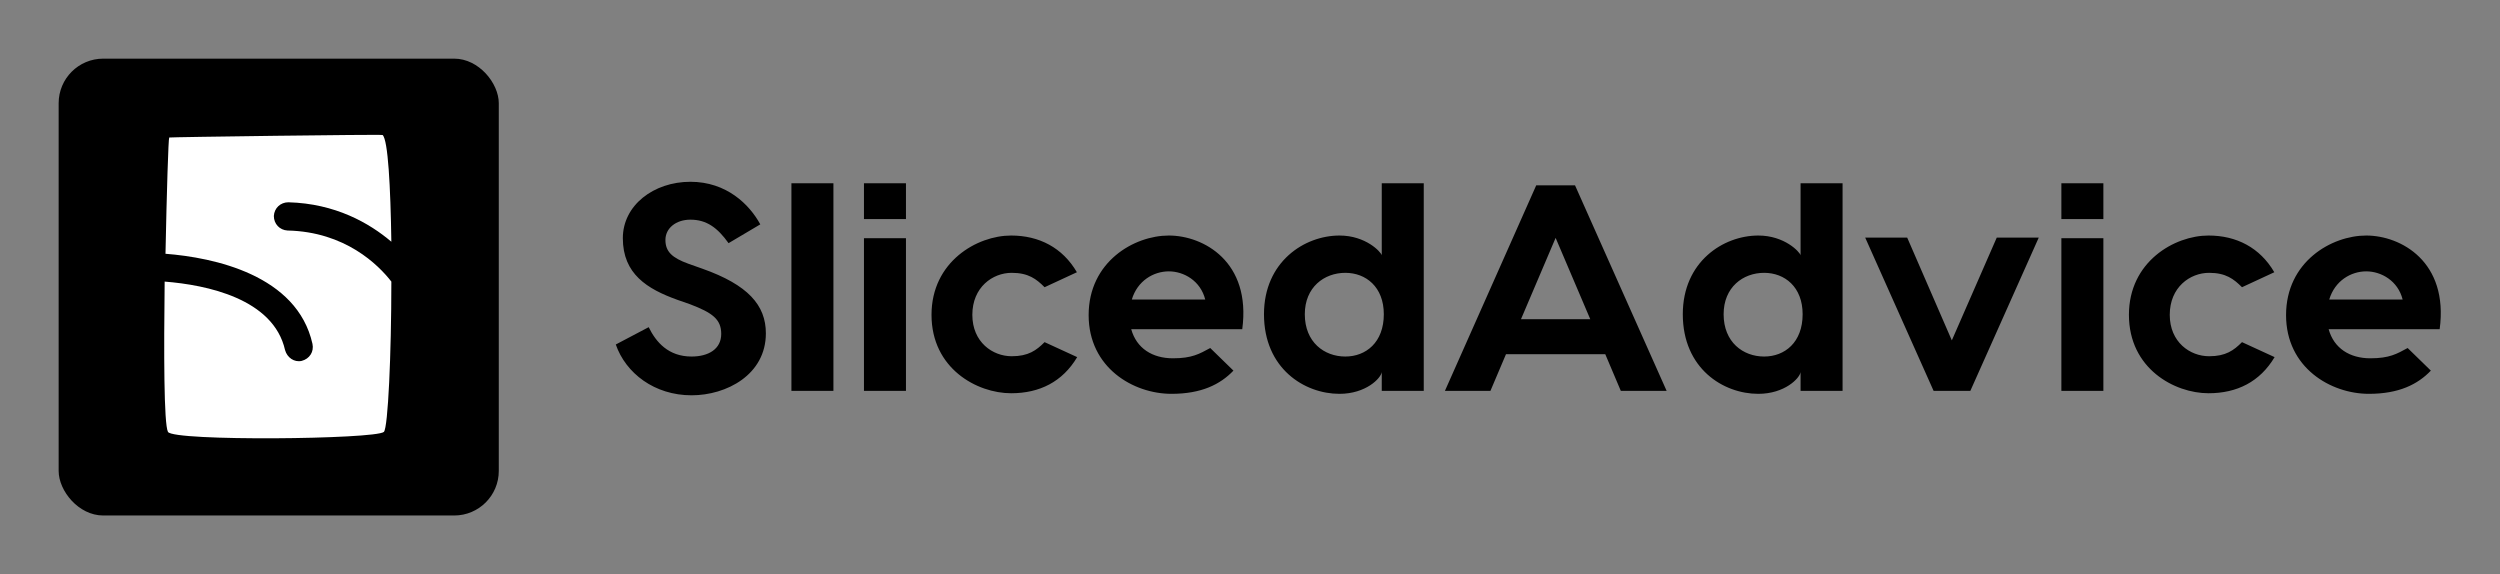 
        <svg xmlns="http://www.w3.org/2000/svg" xmlns:xlink="http://www.w3.org/1999/xlink" version="1.1" width="3147.687" height="722.927" viewBox="0 0 3147.687 722.927">
			
			<rect x="0" y="0" width="3147.687" height="722.927" fill="#808080" stroke="none"/>
			
			<g transform="scale(7.384) translate(10, 10)">
				<defs id="SvgjsDefs1261"/><g id="SvgjsG1262" featureKey="symbolContainer" transform="matrix(0.95,0,0,0.95,0,0)" fill="#000"><rect width="79" height="82" rx="8"/></g><g id="SvgjsG1263" featureKey="monogramFeature-0" transform="matrix(1.18,0,0,1.18,18.003,-6.093)" fill="#ffffff"><path d="M0.72 16.56 l0 0 c0 -0.06 30.66 -0.48 30.84 -0.36 c0.78 0.72 1.14 7.44 1.26 15.42 c-3.18 -2.7 -8.1 -5.52 -14.88 -5.7 c-1.14 0 -2.04 0.84 -2.1 1.98 c0 1.14 0.84 2.04 1.98 2.1 c8.34 0.18 13.14 4.98 15 7.38 c0 10.5 -0.48 21.12 -1.08 21.72 c-1.26 1.08 -30.42 1.38 -31.2 0 c-0.6 -1.14 -0.6 -11.52 -0.48 -21.72 c6.06 0.48 15.72 2.46 17.4 9.9 c0.3 1.08 1.32 1.8 2.4 1.56 c1.14 -0.3 1.8 -1.32 1.56 -2.46 c-2.22 -9.96 -14.28 -12.48 -21.24 -13.02 c0.18 -8.94 0.42 -16.74 0.54 -16.8 z"/></g><g id="SvgjsG1264" featureKey="nameFeature-0" transform="matrix(1.252,0,0,1.252,93.247,6.573)" fill="#000"><path d="M11.56 11.52 c4.92 0 8.04 3.08 9.52 5.8 l-4.32 2.56 c-1.52 -2.12 -3 -3.2 -5.2 -3.2 c-1.96 0 -3.4 1.16 -3.4 2.76 s0.92 2.44 3.12 3.24 l1.92 0.68 c6.2 2.2 8.64 4.96 8.64 8.8 c0 5.64 -5.36 8.44 -10.12 8.44 c-5.04 0 -8.96 -3 -10.32 -6.92 l4.48 -2.36 c1 2.04 2.68 4 5.84 4 c2.28 0 4.04 -1 4.04 -3.08 c0 -2 -1.2 -2.88 -4.24 -4.04 l-1.72 -0.6 c-4.12 -1.48 -7.44 -3.52 -7.44 -8.4 c0 -4.48 4.2 -7.68 9.2 -7.68 z M31.04 11.72 l0 28.28 l-5.72 0 l0 -28.28 l5.72 0 z M40.92 11.72 l0 4.88 l-5.72 0 l0 -4.88 l5.72 0 z M40.92 19.2 l0 20.8 l-5.72 0 l0 -20.8 l5.72 0 z M55.24 18.84 c3.8 0 7 1.64 8.96 5 l-4.4 2.04 c-1.12 -1.12 -2.2 -1.96 -4.48 -1.96 c-2.6 0 -5.36 1.96 -5.36 5.72 c0 3.72 2.76 5.64 5.36 5.64 c2.28 0 3.36 -0.8 4.48 -1.92 l4.44 2.04 c-2 3.36 -5.12 4.92 -9 4.92 c-4.64 0 -10.84 -3.36 -10.84 -10.68 c0 -7.24 6.2 -10.8 10.84 -10.8 z M76.72 18.84 c4.72 0 11.24 3.56 10 12.76 l-15.12 0 c0.72 2.6 2.88 3.96 5.68 3.96 c2.6 0 3.6 -0.6 5.08 -1.4 l3.16 3.08 c-1.8 1.88 -4.36 3.16 -8.44 3.16 c-5.2 0 -11.28 -3.56 -11.28 -10.72 c0 -7.28 6.2 -10.84 10.92 -10.84 z M76.72 23.72 c-2.08 0 -4.28 1.28 -5.04 3.84 l10 0 c-0.64 -2.56 -2.92 -3.84 -4.96 -3.84 z M105.72 11.72 l5.72 0 l0 10.6 l0 17.68 l-5.72 0 l0 -2.56 c-0.12 0.84 -2.16 2.96 -5.76 2.96 c-4.76 0 -10.28 -3.44 -10.28 -10.84 c0 -7.16 5.52 -10.72 10.28 -10.72 c3.6 0 5.64 2.24 5.76 2.68 l0 -9.8 z M100.76 35.32 c2.8 0 5.24 -1.92 5.24 -5.76 c0 -3.72 -2.44 -5.64 -5.24 -5.64 c-2.88 0 -5.52 1.96 -5.52 5.64 c0 3.8 2.64 5.76 5.52 5.76 z M138.28 40 l-2.12 -5 l-13.52 0 l-2.12 5 l-6.2 0 l12.44 -28 l5.28 0 l12.48 28 l-6.24 0 z M124.68 30.24 l9.44 0 l-4.72 -11.08 z M162.76 11.72 l5.72 0 l0 10.6 l0 17.68 l-5.72 0 l0 -2.56 c-0.12 0.84 -2.16 2.96 -5.76 2.96 c-4.76 0 -10.28 -3.44 -10.28 -10.84 c0 -7.16 5.52 -10.72 10.28 -10.72 c3.6 0 5.64 2.24 5.76 2.68 l0 -9.8 z M157.8 35.32 c2.8 0 5.24 -1.92 5.24 -5.76 c0 -3.72 -2.44 -5.64 -5.24 -5.64 c-2.88 0 -5.52 1.96 -5.52 5.64 c0 3.8 2.64 5.76 5.52 5.76 z M195.2 19.12 l-9.32 20.88 l-5 0 l-9.32 -20.88 l5.72 0 l6.08 14 l6.12 -14 l5.72 0 z M204 11.72 l0 4.88 l-5.72 0 l0 -4.88 l5.72 0 z M204 19.2 l0 20.8 l-5.72 0 l0 -20.8 l5.72 0 z M218.32 18.84 c3.8 0 7 1.64 8.96 5 l-4.4 2.04 c-1.12 -1.12 -2.2 -1.96 -4.48 -1.96 c-2.6 0 -5.36 1.96 -5.36 5.72 c0 3.72 2.76 5.64 5.36 5.64 c2.28 0 3.36 -0.8 4.48 -1.92 l4.44 2.04 c-2 3.36 -5.12 4.92 -9 4.92 c-4.64 0 -10.84 -3.36 -10.84 -10.68 c0 -7.24 6.2 -10.8 10.84 -10.8 z M239.8 18.84 c4.72 0 11.24 3.56 10 12.76 l-15.12 0 c0.72 2.6 2.88 3.96 5.68 3.96 c2.6 0 3.6 -0.6 5.08 -1.4 l3.16 3.08 c-1.8 1.88 -4.36 3.16 -8.44 3.16 c-5.2 0 -11.28 -3.56 -11.28 -10.72 c0 -7.28 6.2 -10.84 10.92 -10.84 z M239.8 23.72 c-2.08 0 -4.28 1.28 -5.04 3.84 l10 0 c-0.64 -2.56 -2.92 -3.84 -4.96 -3.84 z"/></g>
			</g>
		</svg>
	